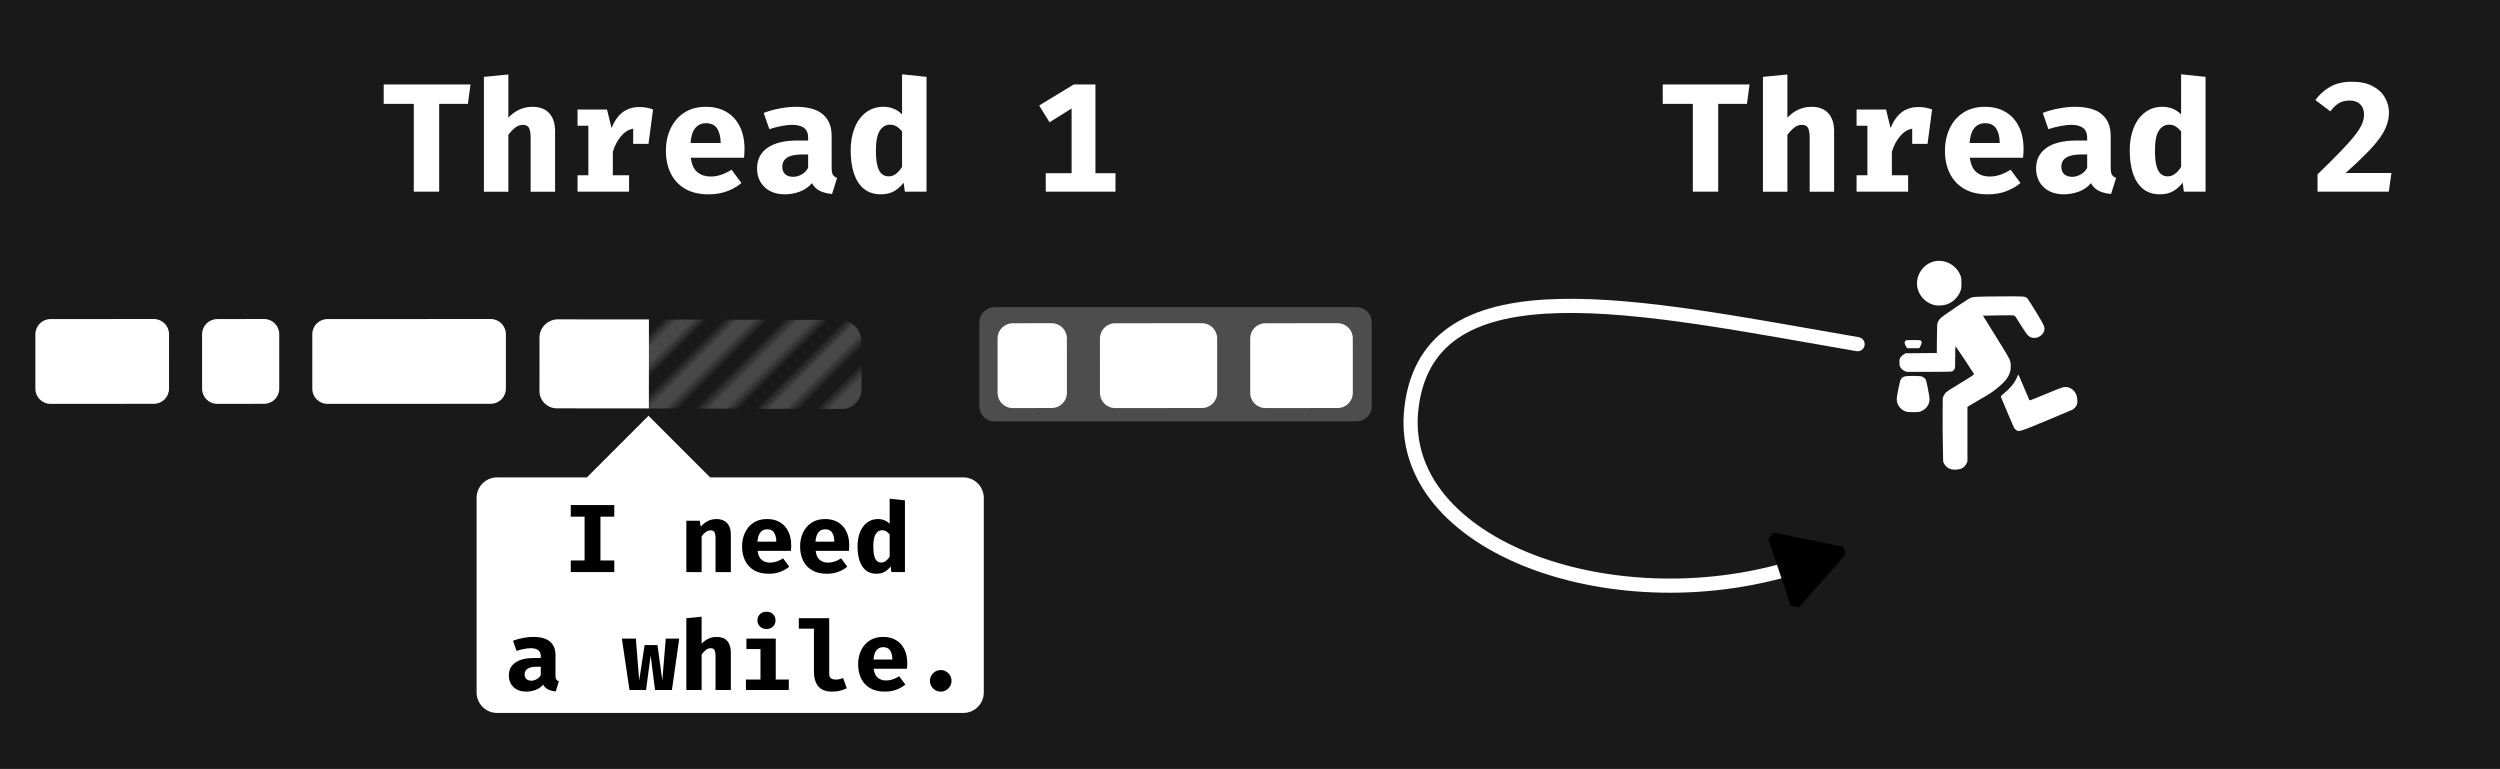 <?xml version="1.0" encoding="UTF-8" standalone="no"?>
<!-- Created with Inkscape (http://www.inkscape.org/) -->

<svg
   width="301.253mm"
   height="92.654mm"
   viewBox="0 0 301.253 92.654"
   version="1.1"
   id="svg1"
   inkscape:version="1.3.2 (091e20ef0f, 2023-11-25)"
   sodipodi:docname="lazy_threading_no_fonts.svg"
   xmlns:inkscape="http://www.inkscape.org/namespaces/inkscape"
   xmlns:sodipodi="http://sodipodi.sourceforge.net/DTD/sodipodi-0.dtd"
   xmlns:xlink="http://www.w3.org/1999/xlink"
   xmlns="http://www.w3.org/2000/svg"
   xmlns:svg="http://www.w3.org/2000/svg">
  <sodipodi:namedview
     id="namedview1"
     pagecolor="#ffffff"
     bordercolor="#000000"
     borderopacity="0.25"
     inkscape:showpageshadow="2"
     inkscape:pageopacity="0.0"
     inkscape:pagecheckerboard="0"
     inkscape:deskcolor="#d1d1d1"
     inkscape:document-units="mm"
     inkscape:zoom="0.71713665"
     inkscape:cx="248.90654"
     inkscape:cy="219.62341"
     inkscape:window-width="2560"
     inkscape:window-height="1011"
     inkscape:window-x="0"
     inkscape:window-y="0"
     inkscape:window-maximized="1"
     inkscape:current-layer="layer1-3" />
  <defs
     id="defs1">
    <marker
       style="overflow:visible"
       id="Triangle"
       refX="0"
       refY="0"
       orient="auto-start-reverse"
       inkscape:stockid="Triangle arrow"
       markerWidth="1"
       markerHeight="1"
       viewBox="0 0 1 1"
       inkscape:isstock="true"
       inkscape:collect="always"
       preserveAspectRatio="xMidYMid">
      <path
         transform="scale(0.5)"
         style="fill:context-stroke;fill-rule:evenodd;stroke:context-stroke;stroke-width:1pt"
         d="M 5.77,0 -2.88,5 V -5 Z"
         id="path135" />
    </marker>
    <pattern
       inkscape:collect="always"
       xlink:href="#stripes-grid-87-0"
       preserveAspectRatio="xMidYMid"
       id="pattern8-65-7"
       patternTransform="matrix(0.566,0.566,-0.566,0.566,-35.469,0.084)"
       x="0"
       y="0"
       width="3.6" />
    <pattern
       patternUnits="userSpaceOnUse"
       width="3"
       height="10"
       patternTransform="scale(2)"
       preserveAspectRatio="xMidYMid"
       id="stripes-grid-87-0"
       style="fill:#484848"
       x="0"
       y="0"
       inkscape:label="Stripes grid"
       inkscape:collect="always"
       inkscape:isstock="true">
      <rect
         style="stroke:none"
         x="0"
         y="0"
         width="2"
         height="10"
         id="rect134-4-9-8" />
    </pattern>
  </defs>
  <g
     inkscape:label="Layer 1"
     inkscape:groupmode="layer"
     id="layer1"
     transform="translate(46.5,-99.212)">
    <g
       inkscape:label="Layer 1"
       inkscape:groupmode="layer"
       id="layer1-3"
       transform="translate(-17.217,0.489)">
      <path
         id="rect1"
         style="fill:#191919;stroke-width:1.011;paint-order:markers stroke fill"
         d="M -29.283,98.723 H 271.97 V 191.377 H -29.283 Z" />
      <g
         id="g7-1-9"
         transform="matrix(1.611,0.002,-0.002,1.611,-77.1,-112.057)">
        <path
           id="rect2-4-6-0-5-5-8-3-1-3-4-8"
           style="fill:url(#pattern8-65-7);fill-opacity:1;stroke:none;stroke-width:0.462;stroke-dasharray:none;stroke-opacity:1;paint-order:markers stroke fill"
           transform="matrix(1,-2.1407068e-4,5.8665466e-4,1,25.423,-9.4452643e-4)"
           d="m 52.726,154.649 14.464,0.022 c 0.889,5e-5 1.61,0.721 1.61,1.61 v 3.617 c 0,0.79 -0.641,1.431 -1.431,1.431 l -14.643,-0.022 z"
           sodipodi:nodetypes="ccccccc" />
        <path
           id="rect2-4-6-0-5-5-8-3-1-0-7"
           style="fill:#ffffff;stroke-width:0.462;paint-order:markers stroke fill"
           transform="matrix(1.021,-2.1407068e-4,5.989226e-4,1,-1.469,0)"
           d="m 71.493,154.652 6.655,-0.003 v 6.657 l -6.73,0.003 a 1.285,1.285 44.986 0 1 -1.285,-1.285 v -4.013 a 1.36,1.36 134.986 0 1 1.36,-1.36 z"
           sodipodi:nodetypes="ccccc" />
      </g>
      <path
         d="m 23.638,111.239 v 10.583 h -3.058 v -10.583 h -3.627 v -2.34 h 10.462 l -0.317,2.34 z m 8.336,-3.543 v 5.203 q 1.24,-1.305 2.909,-1.305 1.324,0 2.023,0.774 0.699,0.774 0.699,2.182 v 7.273 h -2.946 v -6.452 q 0,-0.895 -0.205,-1.249 -0.196,-0.354 -0.746,-0.354 -0.466,0 -0.895,0.326 -0.42,0.317 -0.839,0.876 v 6.853 h -2.946 v -13.837 z m 8.336,14.126 v -1.977 h 1.305 v -5.967 H 40.31 v -1.958 h 3.553 l 0.541,2.228 q 0.531,-1.277 1.352,-1.902 0.83,-0.625 2.023,-0.625 0.504,0 0.895,0.084 0.392,0.075 0.737,0.214 l -0.55,4.14 h -1.846 v -1.828 q -0.839,0.149 -1.473,0.914 -0.634,0.755 -0.979,1.865 v 2.835 H 46.52 v 1.977 z m 13.651,-4.093 q 0.149,1.212 0.793,1.744 0.643,0.522 1.585,0.522 0.681,0 1.315,-0.224 0.634,-0.224 1.221,-0.597 l 1.184,1.604 q -0.699,0.597 -1.697,0.979 -0.988,0.382 -2.256,0.382 -1.697,0 -2.844,-0.671 -1.147,-0.681 -1.725,-1.865 -0.578,-1.184 -0.578,-2.723 0,-1.464 0.559,-2.657 0.559,-1.203 1.632,-1.911 1.082,-0.718 2.639,-0.718 1.417,0 2.452,0.606 1.044,0.606 1.613,1.744 0.578,1.138 0.578,2.732 0,0.252 -0.019,0.541 -0.009,0.289 -0.037,0.513 z m 1.828,-4.159 q -0.793,0 -1.277,0.569 -0.485,0.569 -0.587,1.818 h 3.636 q -0.009,-1.082 -0.42,-1.734 -0.41,-0.653 -1.352,-0.653 z m 15.143,5.399 q 0,0.559 0.149,0.811 0.159,0.252 0.504,0.382 l -0.606,1.939 q -0.876,-0.084 -1.483,-0.382 -0.597,-0.308 -0.942,-0.923 -0.569,0.681 -1.455,1.016 -0.886,0.326 -1.809,0.326 -1.529,0 -2.443,-0.867 -0.904,-0.876 -0.904,-2.247 0,-1.613 1.259,-2.49 1.268,-0.876 3.562,-0.876 h 1.333 v -0.373 q 0,-1.52 -1.958,-1.52 -0.476,0 -1.221,0.14 -0.746,0.131 -1.492,0.382 l -0.681,-1.958 q 0.96,-0.364 1.995,-0.55 1.044,-0.186 1.865,-0.186 2.21,0 3.263,0.904 1.063,0.895 1.063,2.592 z m -4.625,1.063 q 0.476,0 0.998,-0.28 0.522,-0.289 0.793,-0.811 v -1.604 h -0.727 q -1.231,0 -1.809,0.382 -0.578,0.373 -0.578,1.1 0,0.569 0.345,0.895 0.354,0.317 0.979,0.317 z m 13.11,-12.355 2.946,0.308 v 13.837 h -2.611 l -0.149,-1.091 q -0.41,0.578 -1.091,0.998 -0.681,0.41 -1.65,0.41 -1.231,0 -2.042,-0.662 -0.802,-0.662 -1.203,-1.846 -0.392,-1.194 -0.392,-2.788 0,-1.529 0.476,-2.713 0.476,-1.184 1.361,-1.856 0.886,-0.681 2.107,-0.681 1.333,0 2.247,0.914 z m -1.455,6.07 q -0.765,0 -1.231,0.727 -0.466,0.718 -0.466,2.387 0,1.221 0.196,1.902 0.196,0.671 0.541,0.942 0.345,0.27 0.793,0.27 0.494,0 0.895,-0.308 0.41,-0.308 0.727,-0.839 v -4.27 q -0.308,-0.382 -0.653,-0.597 -0.345,-0.214 -0.802,-0.214 z m 27.171,5.846 v 2.228 h -8.401 v -2.228 h 3.114 v -7.795 l -2.657,1.66 -1.249,-2.023 4.168,-2.536 h 2.611 v 10.695 z"
         id="text1"
         style="font-weight:bold;font-size:18.182px;font-family:'FiraCode Nerd Font';-inkscape-font-specification:'FiraCode Nerd Font Bold';text-align:center;text-anchor:middle;fill:#ffffff;stroke-width:1.706;stroke-linecap:round;stroke-linejoin:bevel;paint-order:markers stroke fill"
         aria-label="Thread 1" />
      <path
         d="m 177.764,111.239 v 10.583 h -3.058 v -10.583 h -3.627 v -2.34 h 10.462 l -0.317,2.34 z m 8.336,-3.543 v 5.203 q 1.24,-1.305 2.909,-1.305 1.324,0 2.023,0.774 0.699,0.774 0.699,2.182 v 7.273 h -2.946 v -6.452 q 0,-0.895 -0.205,-1.249 -0.196,-0.354 -0.746,-0.354 -0.466,0 -0.895,0.326 -0.42,0.317 -0.839,0.876 v 6.853 h -2.946 v -13.837 z m 8.336,14.126 v -1.977 h 1.305 v -5.967 h -1.305 v -1.958 h 3.553 l 0.541,2.228 q 0.531,-1.277 1.352,-1.902 0.83,-0.625 2.023,-0.625 0.504,0 0.895,0.084 0.392,0.075 0.737,0.214 l -0.55,4.14 h -1.846 v -1.828 q -0.839,0.149 -1.473,0.914 -0.634,0.755 -0.979,1.865 v 2.835 h 1.958 v 1.977 z m 13.651,-4.093 q 0.149,1.212 0.793,1.744 0.643,0.522 1.585,0.522 0.681,0 1.315,-0.224 0.634,-0.224 1.221,-0.597 l 1.184,1.604 q -0.699,0.597 -1.697,0.979 -0.988,0.382 -2.256,0.382 -1.697,0 -2.844,-0.671 -1.147,-0.681 -1.725,-1.865 -0.578,-1.184 -0.578,-2.723 0,-1.464 0.559,-2.657 0.559,-1.203 1.632,-1.911 1.082,-0.718 2.639,-0.718 1.417,0 2.452,0.606 1.044,0.606 1.613,1.744 0.578,1.138 0.578,2.732 0,0.252 -0.019,0.541 -0.009,0.289 -0.037,0.513 z m 1.828,-4.159 q -0.793,0 -1.277,0.569 -0.485,0.569 -0.587,1.818 h 3.636 q -0.009,-1.082 -0.42,-1.734 -0.41,-0.653 -1.352,-0.653 z m 15.143,5.399 q 0,0.559 0.149,0.811 0.159,0.252 0.503,0.382 l -0.606,1.939 q -0.876,-0.084 -1.483,-0.382 -0.597,-0.308 -0.942,-0.923 -0.569,0.681 -1.455,1.016 -0.886,0.326 -1.809,0.326 -1.529,0 -2.443,-0.867 -0.904,-0.876 -0.904,-2.247 0,-1.613 1.259,-2.49 1.268,-0.876 3.562,-0.876 h 1.333 v -0.373 q 0,-1.52 -1.958,-1.52 -0.476,0 -1.221,0.14 -0.746,0.131 -1.492,0.382 l -0.681,-1.958 q 0.96,-0.364 1.995,-0.55 1.044,-0.186 1.865,-0.186 2.21,0 3.263,0.904 1.063,0.895 1.063,2.592 z m -4.625,1.063 q 0.476,0 0.998,-0.28 0.522,-0.289 0.793,-0.811 v -1.604 h -0.727 q -1.231,0 -1.809,0.382 -0.578,0.373 -0.578,1.1 0,0.569 0.345,0.895 0.354,0.317 0.979,0.317 z m 13.11,-12.355 2.946,0.308 v 13.837 h -2.611 l -0.149,-1.091 q -0.41,0.578 -1.091,0.998 -0.681,0.41 -1.65,0.41 -1.231,0 -2.042,-0.662 -0.802,-0.662 -1.203,-1.846 -0.392,-1.194 -0.392,-2.788 0,-1.529 0.476,-2.713 0.476,-1.184 1.361,-1.856 0.886,-0.681 2.107,-0.681 1.333,0 2.247,0.914 z m -1.455,6.07 q -0.765,0 -1.231,0.727 -0.466,0.718 -0.466,2.387 0,1.221 0.196,1.902 0.196,0.671 0.541,0.942 0.345,0.27 0.793,0.27 0.494,0 0.895,-0.308 0.41,-0.308 0.727,-0.839 v -4.27 q -0.308,-0.382 -0.653,-0.597 -0.345,-0.214 -0.802,-0.214 z m 22.042,-5.175 q 1.473,0 2.462,0.513 0.998,0.513 1.492,1.361 0.504,0.839 0.504,1.828 0,0.783 -0.27,1.538 -0.261,0.746 -0.867,1.585 -0.606,0.83 -1.613,1.846 -0.998,1.016 -2.471,2.331 h 5.52 l -0.317,2.247 h -8.588 v -2.089 q 1.594,-1.538 2.667,-2.648 1.082,-1.11 1.725,-1.911 0.653,-0.811 0.932,-1.436 0.28,-0.625 0.28,-1.203 0,-0.783 -0.457,-1.24 -0.448,-0.457 -1.277,-0.457 -0.737,0 -1.277,0.308 -0.541,0.308 -1.044,0.998 l -1.809,-1.361 q 0.727,-1.007 1.79,-1.604 1.063,-0.606 2.62,-0.606 z"
         id="text1-7"
         style="font-weight:bold;font-size:18.182px;font-family:'FiraCode Nerd Font';-inkscape-font-specification:'FiraCode Nerd Font Bold';text-align:center;text-anchor:middle;fill:#ffffff;stroke-width:1.706;stroke-linecap:round;stroke-linejoin:bevel;paint-order:markers stroke fill"
         aria-label="Thread 2" />
      <path
         d="m -23.191,137.172 12.445,-0.008 c 1.014,-6.4e-4 1.83,0.815 1.83,1.829 l 0.001,6.559 c 1.928e-4,1.014 -0.816,1.83 -1.83,1.831 l -12.445,0.008 c -1.014,6.5e-4 -1.83,-0.815 -1.83,-1.829 l -0.001,-6.559 c -2.09e-4,-1.014 0.816,-1.83 1.829,-1.831 z"
         style="fill:#ffffff;stroke-width:0.43;paint-order:markers stroke fill"
         id="path1" />
      <g
         id="g6"
         transform="matrix(1.611,0,0,1.611,8.566,-59.399)">
        <path
           id="rect6"
           style="fill:#4d4d4d;stroke-width:1.059;stroke-linecap:round;stroke-linejoin:bevel;paint-order:markers stroke fill"
           d="m 50.885,121.13 h 27.1 c 0.622,0 1.122,0.5 1.122,1.122 v 6.292 c 0,0.622 -0.5,1.122 -1.122,1.122 H 50.885 c -0.622,0 -1.122,-0.5 -1.122,-1.122 v -6.292 c 0,-0.622 0.5,-1.122 1.122,-1.122 z" />
        <path
           d="m 52.259,122.331 2.913,-0.005 c 0.629,-4e-4 1.136,0.506 1.136,1.135 l 8e-4,4.072 c 1.23e-4,0.629 -0.506,1.136 -1.136,1.137 l -2.913,0.005 c -0.629,4e-4 -1.136,-0.506 -1.136,-1.135 l -7.9e-4,-4.072 c -1.3e-4,-0.629 0.506,-1.136 1.136,-1.137 z"
           style="fill:#ffffff;stroke-width:0.267;paint-order:markers stroke fill"
           id="path1-3"
           sodipodi:nodetypes="ccssccccc" />
        <path
           d="m 59.917,122.331 6.494,-0.005 c 0.629,-4e-4 1.136,0.506 1.136,1.135 l 8e-4,4.072 c 1.24e-4,0.629 -0.506,1.136 -1.136,1.137 l -6.494,0.005 c -0.629,4e-4 -1.136,-0.506 -1.136,-1.135 l -7.9e-4,-4.072 c -1.3e-4,-0.629 0.506,-1.136 1.136,-1.137 z"
           style="fill:#ffffff;stroke-width:0.267;paint-order:markers stroke fill"
           id="path1-3-6"
           sodipodi:nodetypes="ccssccccc" />
        <path
           d="m 71.157,122.331 5.401,-0.005 c 0.629,-4e-4 1.136,0.506 1.136,1.135 l 8e-4,4.072 c 1.23e-4,0.629 -0.506,1.136 -1.136,1.137 l -5.401,0.005 c -0.629,4e-4 -1.136,-0.506 -1.136,-1.135 l -7.9e-4,-4.072 c -1.3e-4,-0.629 0.506,-1.136 1.136,-1.137 z"
           style="fill:#ffffff;stroke-width:0.267;paint-order:markers stroke fill"
           id="path1-3-6-7"
           sodipodi:nodetypes="ccssccccc" />
      </g>
      <path
         d="m -3.102,137.172 5.637,-0.008 c 1.014,-6.4e-4 1.83,0.815 1.83,1.829 l 0.001,6.559 c 1.933e-4,1.014 -0.816,1.83 -1.83,1.831 l -5.637,0.008 c -1.014,6.5e-4 -1.83,-0.815 -1.83,-1.829 l -0.001,-6.559 c -2.094e-4,-1.014 0.816,-1.83 1.829,-1.831 z"
         style="fill:#ffffff;stroke-width:0.43;paint-order:markers stroke fill"
         id="path1-9"
         sodipodi:nodetypes="ccccccccc" />
      <path
         d="m 10.178,137.172 19.667,-0.008 c 1.014,-6.4e-4 1.83,0.815 1.83,1.829 l 0.001,6.559 c 1.93e-4,1.014 -0.816,1.83 -1.83,1.831 l -19.667,0.008 c -1.014,6.5e-4 -1.83,-0.815 -1.83,-1.829 l -0.001,-6.559 c -2.093e-4,-1.014 0.816,-1.83 1.829,-1.831 z"
         style="fill:#ffffff;stroke-width:0.43;paint-order:markers stroke fill"
         id="path1-9-4"
         sodipodi:nodetypes="ccccccccc" />
      <path
         id="rect3"
         style="fill:#ffffff;stroke:none;stroke-width:1.706;stroke-linecap:round;stroke-linejoin:bevel;paint-order:markers stroke fill"
         d="m 48.863,148.821 -7.428,7.428 H 30.621 c -1.371,0 -2.474,1.104 -2.474,2.474 v 23.437 c 0,1.371 1.104,2.474 2.474,2.474 h 56.169 c 1.371,0 2.474,-1.104 2.474,-2.474 v -23.437 c 0,-1.371 -1.104,-2.474 -2.474,-2.474 H 56.292 Z"
         sodipodi:nodetypes="ccsssssssscc" />
      <g
         id="text4"
         style="font-weight:bold;font-size:11.364px;font-family:'FiraCode Nerd Font';-inkscape-font-specification:'FiraCode Nerd Font Bold';text-align:end;text-anchor:end;fill:#ffffff;stroke-width:1.706;stroke-linecap:round;stroke-linejoin:bevel;paint-order:markers stroke fill"
         aria-label="I need&#10;a while.">
        <path
           style="text-align:center;text-anchor:middle;fill:#000000"
           d="m 44.739,159.584 v 1.399 h -1.667 v 5.274 h 1.667 v 1.404 h -5.245 v -1.404 h 1.667 v -5.274 h -1.667 v -1.399 z m 8.683,8.077 v -6.189 h 1.608 l 0.128,0.717 q 0.414,-0.466 0.874,-0.693 0.46,-0.227 1.049,-0.227 0.793,0 1.247,0.484 0.455,0.484 0.455,1.364 v 4.546 h -1.842 v -4.015 q 0,-0.571 -0.128,-0.793 -0.122,-0.227 -0.466,-0.227 -0.291,0 -0.559,0.186 -0.262,0.186 -0.524,0.519 v 4.33 z m 8.59,-2.558 q 0.093,0.758 0.495,1.09 0.402,0.326 0.991,0.326 0.425,0 0.822,-0.14 0.396,-0.14 0.763,-0.373 l 0.74,1.002 q -0.437,0.373 -1.061,0.612 -0.618,0.239 -1.41,0.239 -1.061,0 -1.777,-0.42 -0.717,-0.425 -1.078,-1.166 -0.361,-0.74 -0.361,-1.702 0,-0.915 0.35,-1.661 0.35,-0.752 1.02,-1.195 0.676,-0.449 1.649,-0.449 0.886,0 1.533,0.379 0.653,0.379 1.008,1.09 0.361,0.711 0.361,1.708 0,0.157 -0.012,0.338 -0.006,0.181 -0.023,0.321 z m 1.142,-2.599 q -0.495,0 -0.798,0.355 -0.303,0.355 -0.367,1.136 h 2.273 q -0.006,-0.676 -0.262,-1.084 -0.256,-0.408 -0.845,-0.408 z m 5.851,2.599 q 0.093,0.758 0.495,1.09 0.402,0.326 0.991,0.326 0.425,0 0.822,-0.14 0.396,-0.14 0.763,-0.373 l 0.74,1.002 q -0.437,0.373 -1.061,0.612 -0.618,0.239 -1.41,0.239 -1.061,0 -1.777,-0.42 -0.717,-0.425 -1.078,-1.166 -0.361,-0.74 -0.361,-1.702 0,-0.915 0.35,-1.661 0.35,-0.752 1.02,-1.195 0.676,-0.449 1.649,-0.449 0.886,0 1.533,0.379 0.653,0.379 1.008,1.09 0.361,0.711 0.361,1.708 0,0.157 -0.012,0.338 -0.006,0.181 -0.023,0.321 z m 1.142,-2.599 q -0.495,0 -0.798,0.355 -0.303,0.355 -0.367,1.136 h 2.273 q -0.006,-0.676 -0.262,-1.084 -0.256,-0.408 -0.845,-0.408 z m 7.774,-3.683 1.842,0.192 v 8.648 h -1.632 l -0.093,-0.682 q -0.256,0.361 -0.682,0.624 -0.425,0.256 -1.031,0.256 -0.769,0 -1.276,-0.414 -0.501,-0.414 -0.752,-1.154 -0.245,-0.746 -0.245,-1.742 0,-0.956 0.297,-1.696 0.297,-0.74 0.851,-1.16 0.554,-0.425 1.317,-0.425 0.833,0 1.404,0.571 z m -0.909,3.794 q -0.478,0 -0.769,0.455 -0.291,0.449 -0.291,1.492 0,0.763 0.122,1.189 0.122,0.42 0.338,0.589 0.216,0.169 0.495,0.169 0.309,0 0.559,-0.192 0.256,-0.192 0.455,-0.524 v -2.669 q -0.192,-0.239 -0.408,-0.373 -0.216,-0.134 -0.501,-0.134 z"
           id="path2" />
        <path
           style="text-align:center;text-anchor:middle;fill:#000000"
           d="m 37.653,180.082 q 0,0.35 0.093,0.507 0.099,0.157 0.315,0.239 l -0.379,1.212 q -0.548,-0.052 -0.927,-0.239 -0.373,-0.192 -0.589,-0.577 -0.355,0.425 -0.909,0.635 -0.554,0.204 -1.131,0.204 -0.956,0 -1.527,-0.542 -0.565,-0.548 -0.565,-1.404 0,-1.008 0.787,-1.556 0.793,-0.548 2.226,-0.548 h 0.833 v -0.233 q 0,-0.95 -1.224,-0.95 -0.297,0 -0.763,0.087 -0.466,0.082 -0.932,0.239 l -0.425,-1.224 q 0.6,-0.227 1.247,-0.344 0.653,-0.117 1.166,-0.117 1.381,0 2.04,0.565 0.664,0.559 0.664,1.62 z m -2.891,0.664 q 0.297,0 0.624,-0.175 0.326,-0.181 0.495,-0.507 v -1.002 h -0.455 q -0.769,0 -1.131,0.239 -0.361,0.233 -0.361,0.688 0,0.355 0.216,0.559 0.221,0.198 0.612,0.198 z m 16.923,1.119 h -2.034 l -0.53,-4.161 -0.554,4.161 H 46.569 L 45.654,175.677 h 1.684 l 0.402,5.041 0.653,-4.26 h 1.55 l 0.583,4.26 0.414,-5.041 h 1.626 z m 3.578,-8.829 v 3.252 q 0.775,-0.816 1.818,-0.816 0.828,0 1.265,0.484 0.437,0.484 0.437,1.364 v 4.546 h -1.842 v -4.033 q 0,-0.559 -0.128,-0.781 -0.122,-0.221 -0.466,-0.221 -0.291,0 -0.559,0.204 -0.262,0.198 -0.524,0.548 v 4.283 H 53.422 v -8.648 z m 7.821,-0.6 q 0.478,0 0.781,0.297 0.303,0.297 0.303,0.74 0,0.443 -0.303,0.746 -0.303,0.297 -0.781,0.297 -0.484,0 -0.793,-0.297 -0.303,-0.303 -0.303,-0.746 0,-0.443 0.303,-0.74 0.309,-0.297 0.793,-0.297 z m 1.113,3.24 v 4.93 h 1.573 v 1.259 H 60.602 v -1.259 h 1.754 v -3.671 h -1.696 v -1.259 z m 6.44,-2.459 v 6.702 q 0,0.373 0.21,0.536 0.216,0.157 0.589,0.157 0.239,0 0.46,-0.052 0.221,-0.058 0.414,-0.134 l 0.443,1.23 q -0.315,0.163 -0.758,0.286 -0.443,0.122 -1.031,0.122 -1.119,0 -1.643,-0.641 -0.524,-0.647 -0.524,-1.731 v -5.216 h -1.824 v -1.259 z m 5.361,6.09 q 0.093,0.758 0.495,1.09 0.402,0.326 0.991,0.326 0.425,0 0.822,-0.14 0.396,-0.14 0.763,-0.373 l 0.74,1.002 q -0.437,0.373 -1.061,0.612 -0.618,0.239 -1.41,0.239 -1.061,0 -1.777,-0.42 -0.717,-0.425 -1.078,-1.166 -0.361,-0.74 -0.361,-1.702 0,-0.915 0.35,-1.661 0.35,-0.752 1.02,-1.195 0.676,-0.449 1.649,-0.449 0.886,0 1.533,0.379 0.653,0.379 1.008,1.09 0.361,0.711 0.361,1.708 0,0.157 -0.012,0.338 -0.006,0.181 -0.023,0.321 z m 1.142,-2.599 q -0.495,0 -0.798,0.355 -0.303,0.355 -0.367,1.136 h 2.273 q -0.006,-0.676 -0.262,-1.084 -0.256,-0.408 -0.845,-0.408 z m 5.635,4.056 q 0,-0.355 0.175,-0.647 0.175,-0.297 0.472,-0.472 0.297,-0.181 0.653,-0.181 0.361,0 0.653,0.181 0.297,0.175 0.472,0.472 0.175,0.291 0.175,0.647 0,0.35 -0.175,0.647 -0.175,0.297 -0.472,0.472 -0.291,0.181 -0.653,0.181 -0.355,0 -0.653,-0.181 -0.297,-0.175 -0.472,-0.472 -0.175,-0.297 -0.175,-0.647 z"
           id="path4" />
      </g>
      <path
         style="fill:#ffffff;stroke-width:0.195"
         d="m 205.851,155.275 c -0.362,-0.093 -0.665,-0.321 -0.835,-0.631 l -0.145,-0.263 -0.039,-2.066 c -0.021,-1.136 -0.033,-2.874 -0.025,-3.862 l 0.015,-1.796 0.129,-0.276 c 0.164,-0.349 0.289,-0.448 1.471,-1.166 1.78,-1.081 2.206,-1.359 2.171,-1.418 -0.179,-0.311 -2.207,-3.363 -2.234,-3.363 -0.021,-9e-5 -0.037,0.594 -0.037,1.321 0,1.294 -0.001,1.324 -0.112,1.487 -0.062,0.092 -0.167,0.194 -0.234,0.228 -0.093,0.047 -0.762,0.062 -2.831,0.062 l -2.709,7.9e-4 -0.267,-0.135 c -0.184,-0.093 -0.313,-0.204 -0.415,-0.357 -0.135,-0.203 -0.148,-0.257 -0.148,-0.643 0,-0.377 0.015,-0.443 0.134,-0.625 0.074,-0.112 0.24,-0.265 0.369,-0.341 l 0.235,-0.138 1.879,-0.015 1.879,-0.015 0.015,-1.757 c 0.015,-1.73 0.016,-1.761 0.132,-2.016 0.071,-0.156 0.218,-0.352 0.372,-0.492 0.228,-0.208 2.873,-2.004 3.335,-2.265 0.476,-0.268 0.478,-0.268 3.621,-0.293 3.208,-0.025 3.181,-0.027 3.464,0.272 0.07,0.074 0.538,0.808 1.04,1.631 0.998,1.636 1.07,1.805 0.961,2.237 -0.117,0.465 -0.662,0.868 -1.172,0.866 -0.34,-0.001 -0.609,-0.12 -0.848,-0.374 -0.098,-0.105 -0.427,-0.589 -0.729,-1.076 -0.73,-1.175 -0.745,-1.195 -0.887,-1.253 -0.081,-0.033 -0.735,-0.038 -1.93,-0.015 l -1.807,0.037 1.477,2.379 c 1.534,2.47 1.72,2.793 1.816,3.15 0.084,0.31 0.073,0.888 -0.024,1.219 -0.198,0.687 -0.62,1.228 -1.537,1.969 -0.608,0.491 -0.934,0.706 -2.005,1.318 -0.704,0.402 -1.351,0.784 -1.439,0.849 l -0.16,0.118 -3.7e-4,3.281 -4e-4,3.281 -0.116,0.246 c -0.143,0.302 -0.326,0.479 -0.637,0.616 -0.294,0.13 -0.85,0.168 -1.191,0.081 z m 7.854,-4.714 c -0.092,-0.064 -0.209,-0.171 -0.259,-0.238 -0.068,-0.092 -1.327,-3.026 -1.616,-3.769 -0.035,-0.09 0.024,-0.157 0.441,-0.499 0.755,-0.62 1.248,-1.246 1.531,-1.945 0.114,-0.282 0.116,-0.283 0.18,-0.162 0.064,0.121 1.198,2.773 1.261,2.947 0.042,0.115 -0.069,0.153 1.927,-0.667 2.036,-0.837 2.138,-0.873 2.463,-0.873 0.491,0 1.001,0.346 1.241,0.841 0.14,0.288 0.211,0.849 0.148,1.149 -0.063,0.294 -0.302,0.602 -0.581,0.749 -0.122,0.064 -1.533,0.66 -3.137,1.324 -3.183,1.319 -3.294,1.354 -3.599,1.144 z m -13.18,-2.206 c -0.708,-0.15 -1.246,-0.806 -1.25,-1.525 -0.001,-0.348 0.355,-2.126 0.472,-2.352 0.092,-0.177 0.217,-0.285 0.436,-0.377 0.262,-0.109 1.879,-0.109 2.141,3.8e-4 0.192,0.08 0.384,0.237 0.458,0.375 0.081,0.151 0.444,2.012 0.448,2.299 0.008,0.612 -0.309,1.139 -0.858,1.424 -0.324,0.168 -0.346,0.172 -0.984,0.186 -0.359,0.008 -0.748,-0.008 -0.864,-0.031 z m -0.154,-7.939 c -0.176,-0.307 -0.191,-0.483 -0.053,-0.621 0.091,-0.091 0.164,-0.098 0.952,-0.098 0.764,0 0.862,0.01 0.935,0.09 0.121,0.134 0.098,0.346 -0.068,0.636 l -0.148,0.258 h -0.733 -0.733 z m 3.588,-4.899 c -1.478,-0.275 -2.492,-1.731 -2.194,-3.149 0.274,-1.306 1.361,-2.22 2.633,-2.215 1.123,0.004 2.181,0.744 2.569,1.795 0.091,0.246 0.109,0.397 0.109,0.91 0,0.513 -0.019,0.664 -0.109,0.91 -0.295,0.798 -0.968,1.431 -1.774,1.667 -0.328,0.096 -0.939,0.137 -1.235,0.081 z"
         id="path3" />
      <path
         style="fill:none;stroke:#ffffff;stroke-width:1.706;stroke-linecap:round;stroke-linejoin:bevel;marker-end:url(#Triangle);paint-order:markers stroke fill"
         d="m 194.56,140.196 c -26.107,-4.499 -51.602,-10.319 -53.76,7.653 -2.02,16.831 24.941,26.322 47.221,18.879"
         id="path6"
         sodipodi:nodetypes="cac" />
    </g>
  </g>
</svg>
